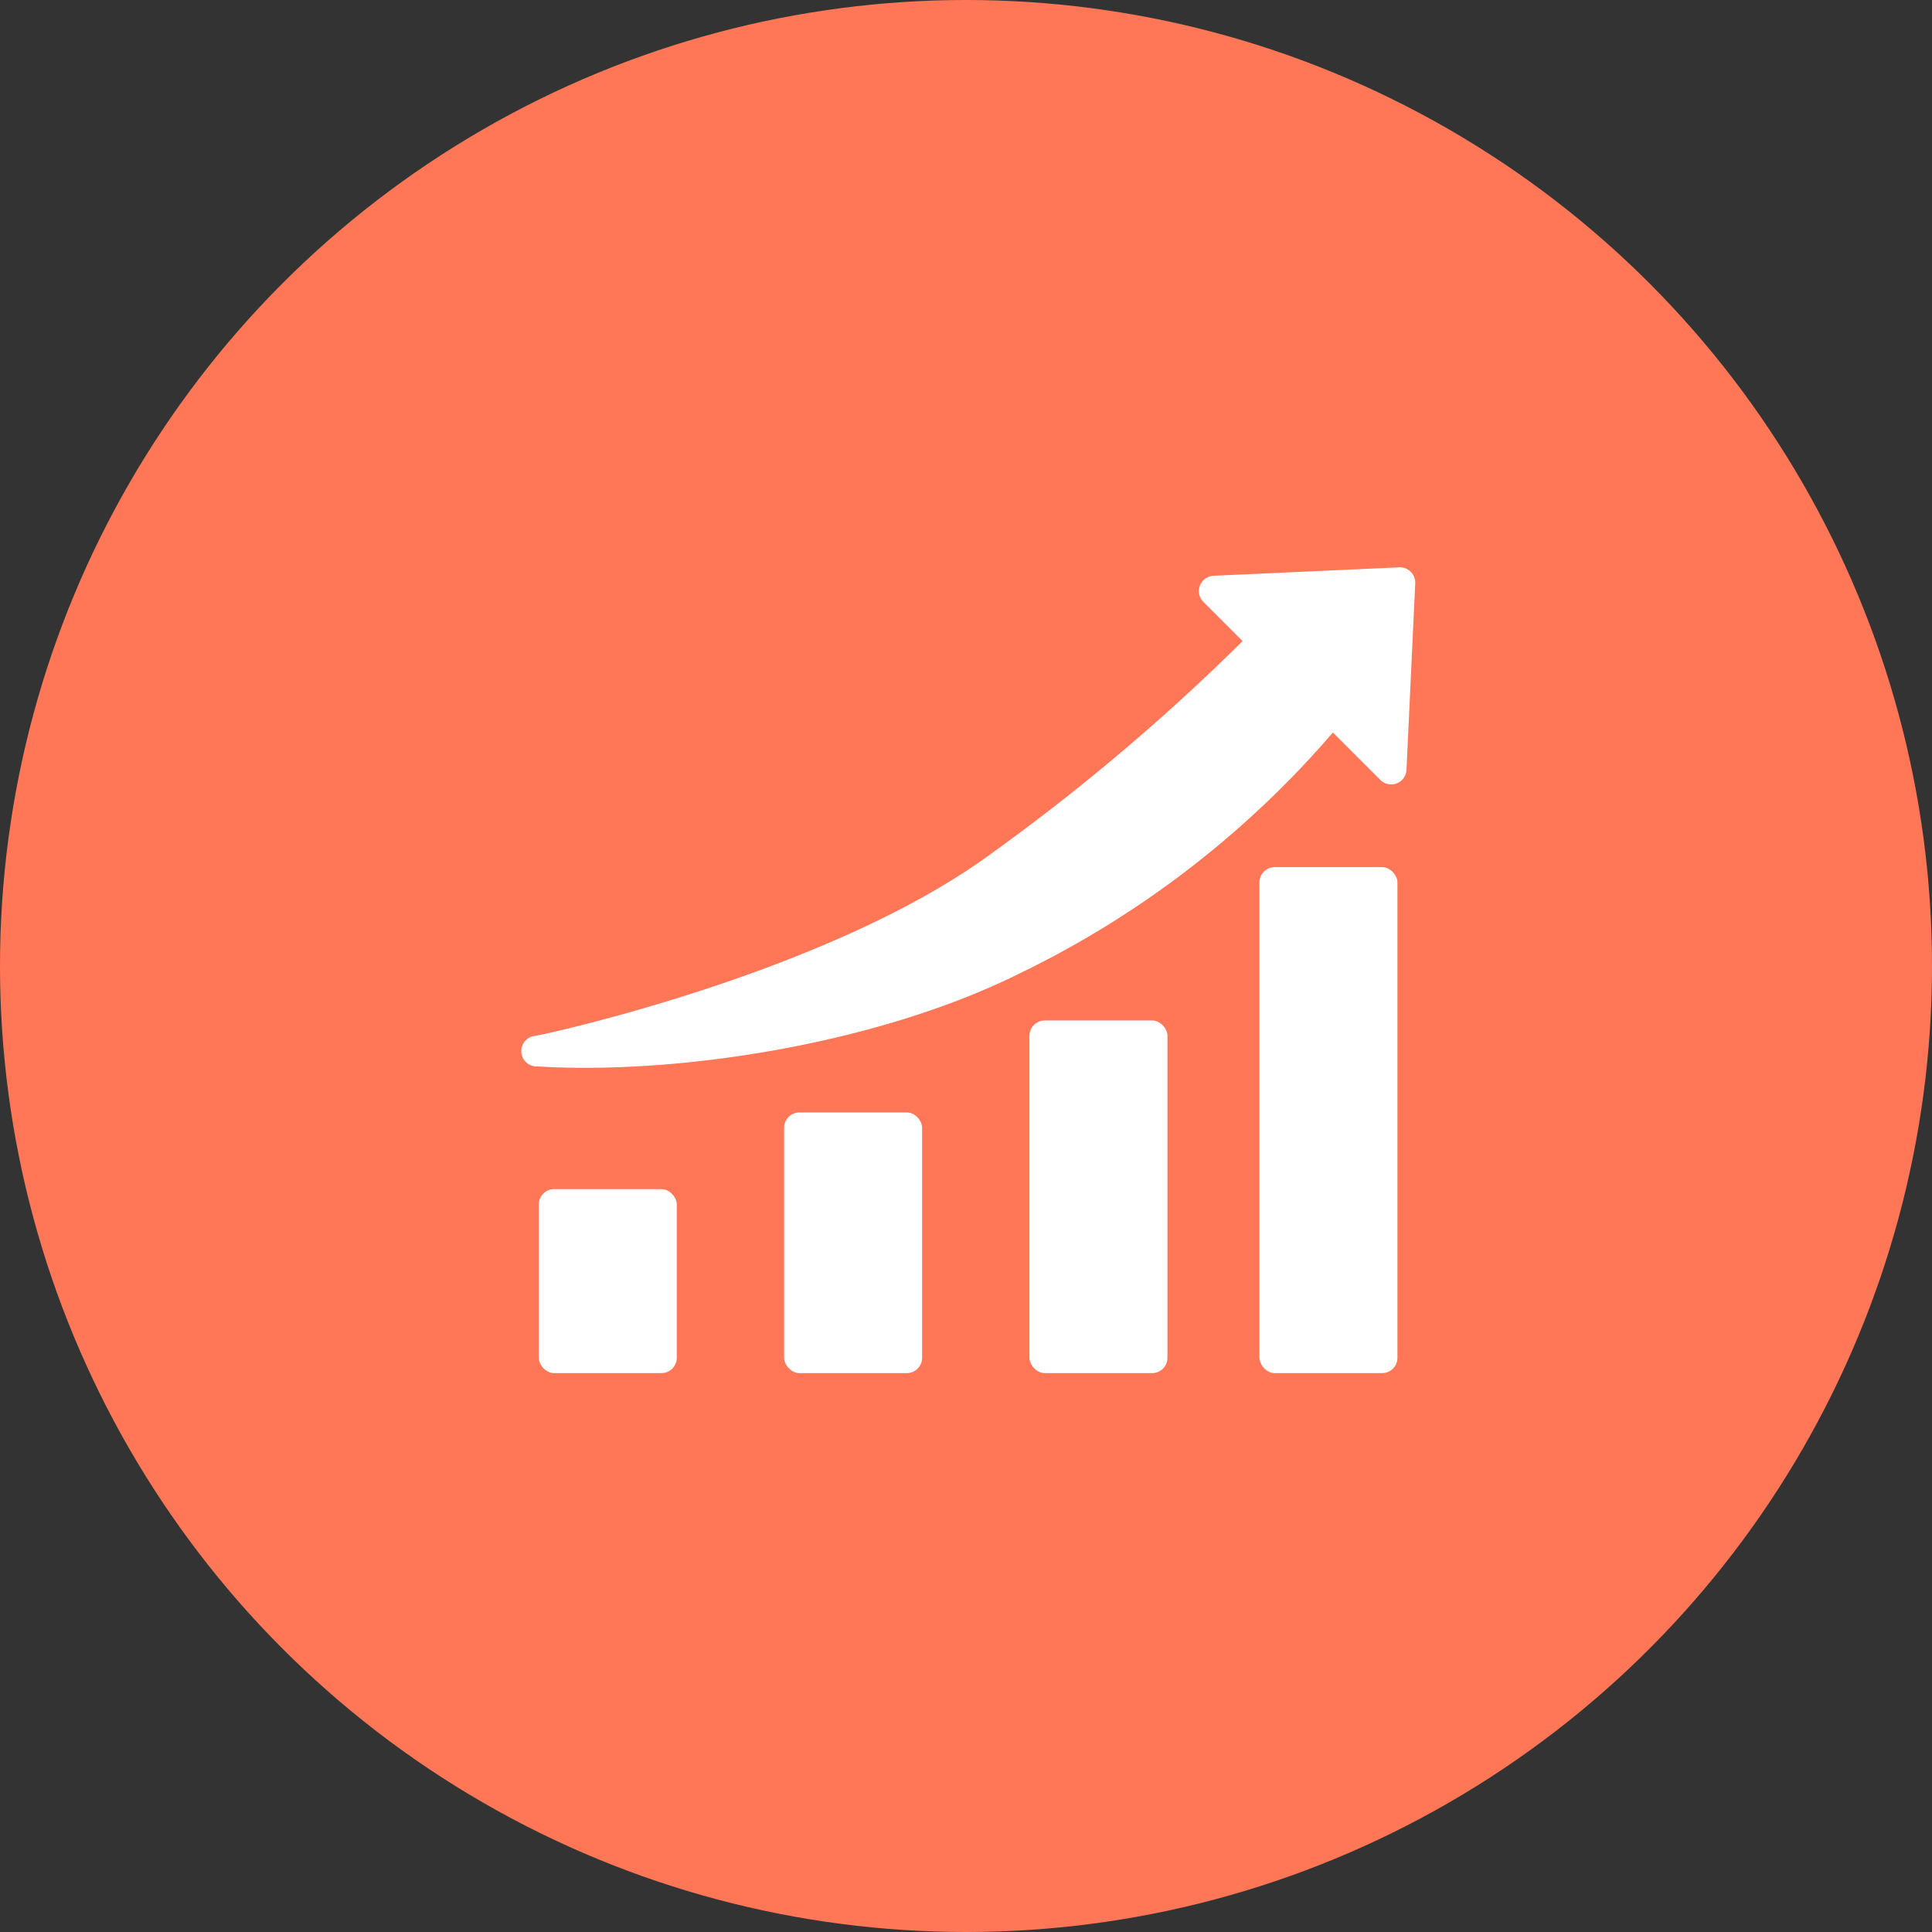 <svg xmlns="http://www.w3.org/2000/svg" width="126" height="126" viewBox="0 0 126 126">
  <rect x="0" y="0" width="126" height="126" fill="#333333" stroke="none"/>
  <g id="Group_2809" data-name="Group 2809" transform="translate(-576 -3673)">
    <circle id="Ellipse_56" data-name="Ellipse 56" cx="63" cy="63" r="63" transform="translate(576 3673)" fill="#ff7757"/>
    <g id="Layer_2" data-name="Layer 2" transform="translate(607.138 3704.551)">
      <rect id="Rectangle_1796" data-name="Rectangle 1796" width="9" height="12" rx="1" transform="translate(4 46)" fill="#fff"/>
      <rect id="Rectangle_1797" data-name="Rectangle 1797" width="9" height="17" rx="1" transform="translate(20 41)" fill="#fff"/>
      <rect id="Rectangle_1798" data-name="Rectangle 1798" width="9" height="23" rx="1" transform="translate(36 35)" fill="#fff"/>
      <rect id="Rectangle_1799" data-name="Rectangle 1799" width="9" height="33" rx="1" transform="translate(51 25)" fill="#fff"/>
      <path id="Path_3296" data-name="Path 3296" d="M60.11,5.45,48,6a1,1,0,0,0-.66,1.7l2.56,2.56A136.409,136.409,0,0,1,33.41,24.19C22.72,32,4,36,3.79,36a1,1,0,1,0,.15,2c9,.55,22.11-1.41,31.51-6.11A63.28,63.28,0,0,0,55.79,16.22l3.09,3.09a1,1,0,0,0,1.71-.66l.57-12.16a1,1,0,0,0-1.05-1.04Z" fill="#fff"/>
    </g>
  </g>
</svg>
